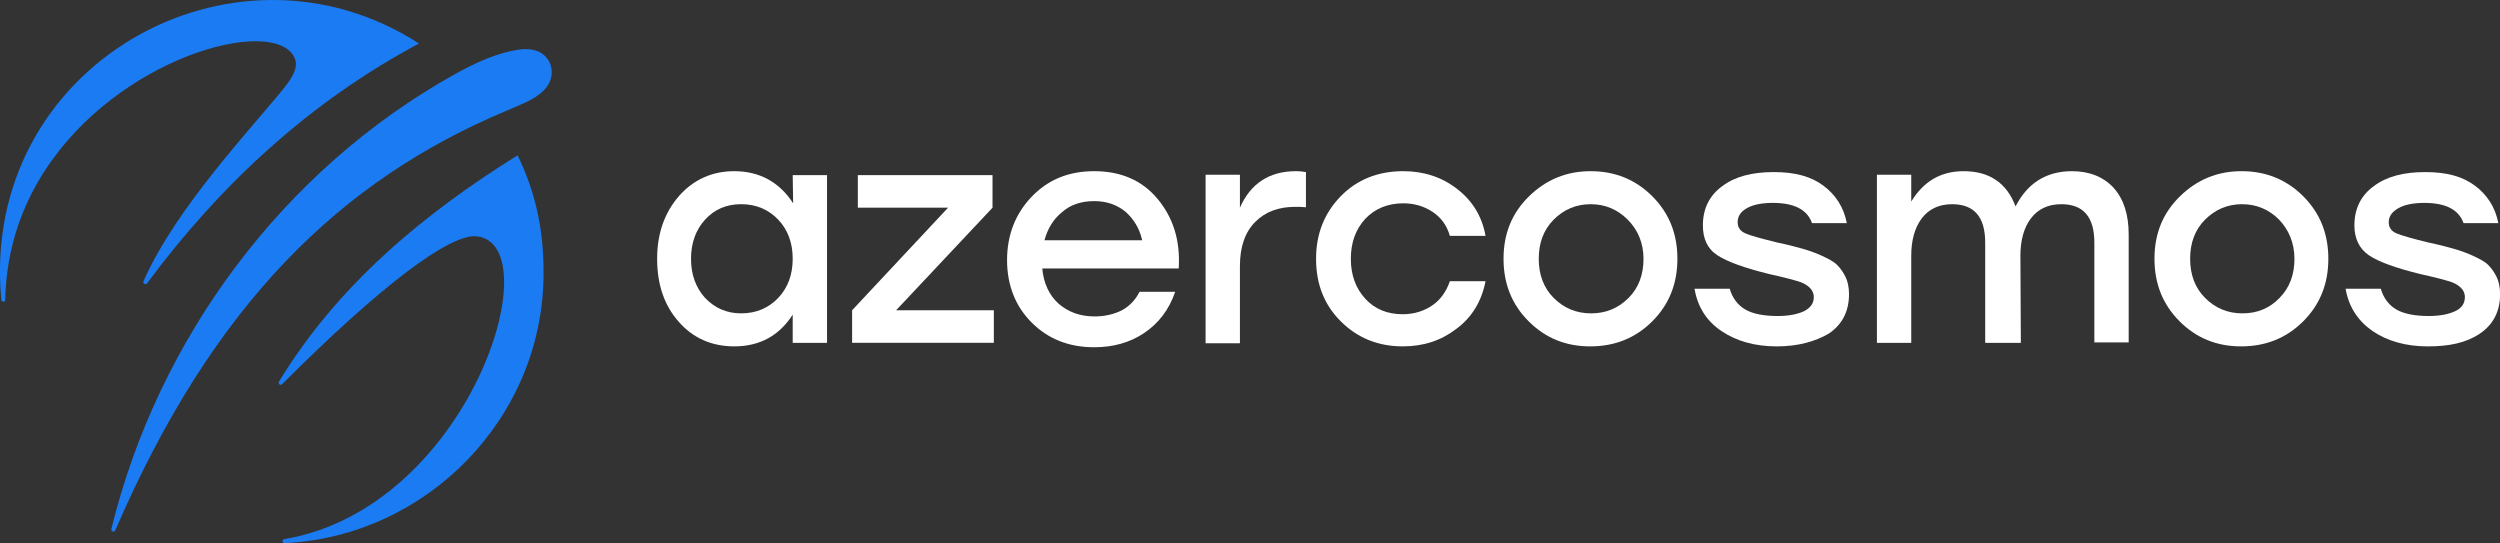 <svg fill="none" version="1.1" viewBox="0 0 800 173.79" xmlns="http://www.w3.org/2000/svg">
 <rect x="0" y="0" width="800" height="173.79" fill="#333333" stroke="none"/>
 <g transform="matrix(5.634 0 0 5.634 0 -3.246)" clip-path="url(#a)">
  <path d="m15.848 22.248c-0.075 0.125 0.075 0.25 0.175 0.15 5.625-5.625 9.55-8.575 11.075-8.4 4.2 0.525-0.475 15.425-10.95 17.2-0.15 0.025-0.125 0.25 0.025 0.225 8.05-0.375 14.75-7.125 14.7-15.425 0-2.375-0.45-4.5-1.475-6.6-5.425 3.375-10.25 7.425-13.55 12.85z" fill="#1b7bf2"/>
  <path d="m28.749 6.873c1.175-0.5 1.825-0.75 2.3-1.35 0.675-0.875 0.175-2.4-1.6-2.125-1.2 0.175-2.425 0.725-3.675 1.425-9.65 5.4-16.775 14.9-19.45 25.8-0.025 0.15 0.175 0.2 0.225 0.075 5.575-12.925 12.85-19.9 22.2-23.825z" fill="#1b7bf2"/>
  <path d="m16.674 3.749c0.3 0.5 0.075 1.05-0.5 1.775-1.8 2.25-6.175 6.825-8.025 11.025-0.05 0.125 0.125 0.225 0.2 0.125 4.15-5.6 9.25-10.325 15.45-13.625-10.575-6.825-24.975 1.275-23.725 14.55 0.025 0.15 0.225 0.15 0.225 0 0.175-9.025 8.575-14.05 13.35-14.625 1.475-0.175 2.625 0.075 3.025 0.775z" fill="#1b7bf2"/>
  <path d="m45.024 10.524h1.95v9.525h-1.95v-1.6c-0.775 1.2-1.875 1.8-3.325 1.8-1.275 0-2.35-0.475-3.15-1.4-0.825-0.925-1.225-2.125-1.225-3.575s0.425-2.625 1.25-3.575c0.825-0.925 1.875-1.4 3.125-1.4 1.45 0 2.575 0.625 3.35 1.825zm-2.925 7.85c0.85 0 1.55-0.3 2.1-0.875s0.825-1.325 0.825-2.225-0.275-1.65-0.825-2.225-1.25-0.875-2.1-0.875-1.525 0.3-2.05 0.875-0.8 1.325-0.8 2.225 0.275 1.65 0.8 2.225c0.55 0.575 1.225 0.875 2.05 0.875z" fill="#fff"/>
  <path d="m50.898 18.198h5.55v1.85h-8.05v-1.85l5.45-5.825h-5.125v-1.85h7.65v1.85z" fill="#fff"/>
  <path d="m62.149 10.299c1.525 0 2.725 0.525 3.6 1.575s1.3 2.35 1.2 3.95h-7.75c0.075 0.85 0.4 1.525 0.925 2 0.55 0.475 1.225 0.725 2.05 0.725 0.575 0 1.1-0.125 1.55-0.35 0.45-0.25 0.775-0.6 1-1.05h2.025c-0.35 1.025-0.95 1.8-1.775 2.35s-1.775 0.8-2.825 0.8c-1.45 0-2.625-0.475-3.55-1.4s-1.4-2.125-1.4-3.55 0.475-2.625 1.375-3.575c0.95-1 2.125-1.475 3.575-1.475zm0 1.7c-0.725 0-1.35 0.2-1.825 0.625-0.5 0.4-0.825 0.95-1 1.6h5.55c-0.15-0.675-0.475-1.2-0.95-1.625-0.5-0.4-1.075-0.6-1.775-0.6z" fill="#fff"/>
  <path d="m73.6 10.299c0.25 0 0.425 0.025 0.575 0.05v2c-0.225-0.025-0.425-0.025-0.6-0.025-0.95 0-1.7 0.275-2.275 0.85s-0.875 1.4-0.875 2.525v4.375h-1.95v-9.575h1.95v1.875c0.6-1.375 1.675-2.075 3.175-2.075z" fill="#fff"/>
  <path d="m79.675 20.249c-1.4 0-2.575-0.475-3.525-1.425s-1.4-2.125-1.4-3.55 0.475-2.6 1.4-3.55 2.125-1.425 3.55-1.425c1.15 0 2.175 0.325 3.05 1s1.425 1.55 1.625 2.675h-2.025c-0.175-0.6-0.5-1.05-1-1.375s-1.05-0.475-1.65-0.475c-0.875 0-1.6 0.3-2.15 0.875-0.55 0.6-0.825 1.35-0.825 2.275s0.275 1.675 0.825 2.275 1.275 0.875 2.125 0.875c0.625 0 1.2-0.175 1.675-0.5s0.8-0.8 1-1.375h2.025c-0.225 1.15-0.775 2.05-1.65 2.7-0.875 0.675-1.875 1-3.05 1z" fill="#fff"/>
  <path d="m90.348 10.299c1.375 0 2.55 0.475 3.5 1.425s1.425 2.125 1.425 3.55-0.475 2.6-1.425 3.55-2.125 1.425-3.525 1.425-2.55-0.475-3.5-1.425-1.425-2.125-1.425-3.55 0.475-2.6 1.45-3.55 2.125-1.425 3.5-1.425zm2.1 2.75c-0.575-0.575-1.275-0.875-2.1-0.875s-1.525 0.3-2.1 0.875-0.85 1.325-0.85 2.225 0.275 1.65 0.85 2.225 1.275 0.875 2.125 0.875 1.55-0.3 2.125-0.875 0.85-1.325 0.85-2.225-0.325-1.65-0.9-2.225z" fill="#fff"/>
  <path d="m100.92 20.25c-1.25 0-2.3-0.3-3.15-0.875s-1.35-1.375-1.525-2.4h2c0.15 0.525 0.45 0.925 0.875 1.175s1.05 0.375 1.85 0.375c0.625 0 1.125-0.1 1.5-0.275 0.375-0.2 0.55-0.45 0.55-0.8 0-0.225-0.1-0.425-0.275-0.575s-0.375-0.25-0.625-0.325-0.625-0.175-1.15-0.3c-0.2-0.05-0.35-0.075-0.45-0.1-1.425-0.35-2.4-0.7-2.975-1.075s-0.825-0.95-0.825-1.7c0-0.95 0.375-1.7 1.1-2.225 0.725-0.55 1.7-0.8 2.925-0.8s2.125 0.25 2.825 0.775 1.15 1.225 1.325 2.125h-1.975c-0.275-0.775-1.025-1.15-2.225-1.15-0.625 0-1.125 0.1-1.475 0.3s-0.525 0.45-0.525 0.8c0 0.3 0.15 0.5 0.425 0.625s0.9 0.3 1.825 0.525c0.6 0.125 1.075 0.25 1.425 0.35s0.725 0.225 1.1 0.4 0.675 0.325 0.875 0.525 0.35 0.425 0.475 0.675 0.2 0.6 0.2 0.975c0 0.975-0.375 1.725-1.15 2.25-0.775 0.45-1.75 0.725-2.95 0.725z" fill="#fff"/>
  <path d="m117.68 10.299c1 0 1.8 0.325 2.375 0.95 0.575 0.65 0.85 1.525 0.85 2.65v6.125h-1.95v-5.675c0-1.45-0.625-2.175-1.875-2.175-0.75 0-1.325 0.275-1.725 0.8s-0.6 1.25-0.6 2.125l0.025 4.95h-2.025v-5.7c0-1.45-0.625-2.175-1.875-2.175-0.75 0-1.325 0.275-1.725 0.8s-0.6 1.25-0.6 2.125v4.95h-1.95v-9.55h1.95v1.525c0.7-1.15 1.675-1.725 2.975-1.725 1.475 0 2.45 0.675 2.95 2 0.675-1.325 1.75-2 3.2-2z" fill="#fff"/>
  <path d="m127.32 10.299c1.375 0 2.55 0.475 3.5 1.425s1.425 2.125 1.425 3.55-0.475 2.6-1.425 3.55-2.125 1.425-3.525 1.425-2.55-0.475-3.5-1.425-1.425-2.125-1.425-3.55 0.475-2.6 1.45-3.55 2.125-1.425 3.5-1.425zm2.125 2.75c-0.575-0.575-1.275-0.875-2.1-0.875s-1.525 0.3-2.1 0.875-0.85 1.325-0.85 2.225 0.275 1.65 0.85 2.225 1.275 0.875 2.125 0.875 1.55-0.3 2.1-0.875c0.575-0.575 0.85-1.325 0.85-2.225s-0.325-1.65-0.875-2.225z" fill="#fff"/>
  <path d="m137.9 20.25c-1.25 0-2.3-0.3-3.15-0.875-0.825-0.575-1.35-1.375-1.525-2.4h2c0.15 0.525 0.45 0.925 0.875 1.175s1.05 0.375 1.85 0.375c0.625 0 1.125-0.1 1.5-0.275s0.55-0.45 0.55-0.8c0-0.225-0.1-0.425-0.275-0.575s-0.375-0.25-0.625-0.325-0.625-0.175-1.15-0.3c-0.2-0.05-0.35-0.075-0.45-0.1-1.425-0.35-2.4-0.7-2.95-1.075s-0.825-0.95-0.825-1.7c0-0.95 0.375-1.7 1.1-2.225 0.725-0.55 1.7-0.8 2.925-0.8s2.125 0.25 2.825 0.775 1.15 1.225 1.325 2.125h-1.975c-0.275-0.775-1.025-1.15-2.225-1.15-0.625 0-1.125 0.1-1.475 0.3s-0.55 0.45-0.55 0.8c0 0.3 0.15 0.5 0.425 0.625 0.3 0.125 0.9 0.3 1.825 0.525 0.6 0.125 1.075 0.25 1.425 0.35s0.725 0.225 1.1 0.4 0.675 0.325 0.875 0.525 0.35 0.425 0.475 0.675 0.2 0.6 0.2 0.975c0 0.975-0.375 1.725-1.15 2.25s-1.75 0.725-2.95 0.725z" fill="#fff"/>
 </g>
 <defs>
  <clipPath id="a">
   <rect transform="translate(0 .574)" width="142" height="30.85" fill="#fff"/>
  </clipPath>
 </defs>
</svg>
